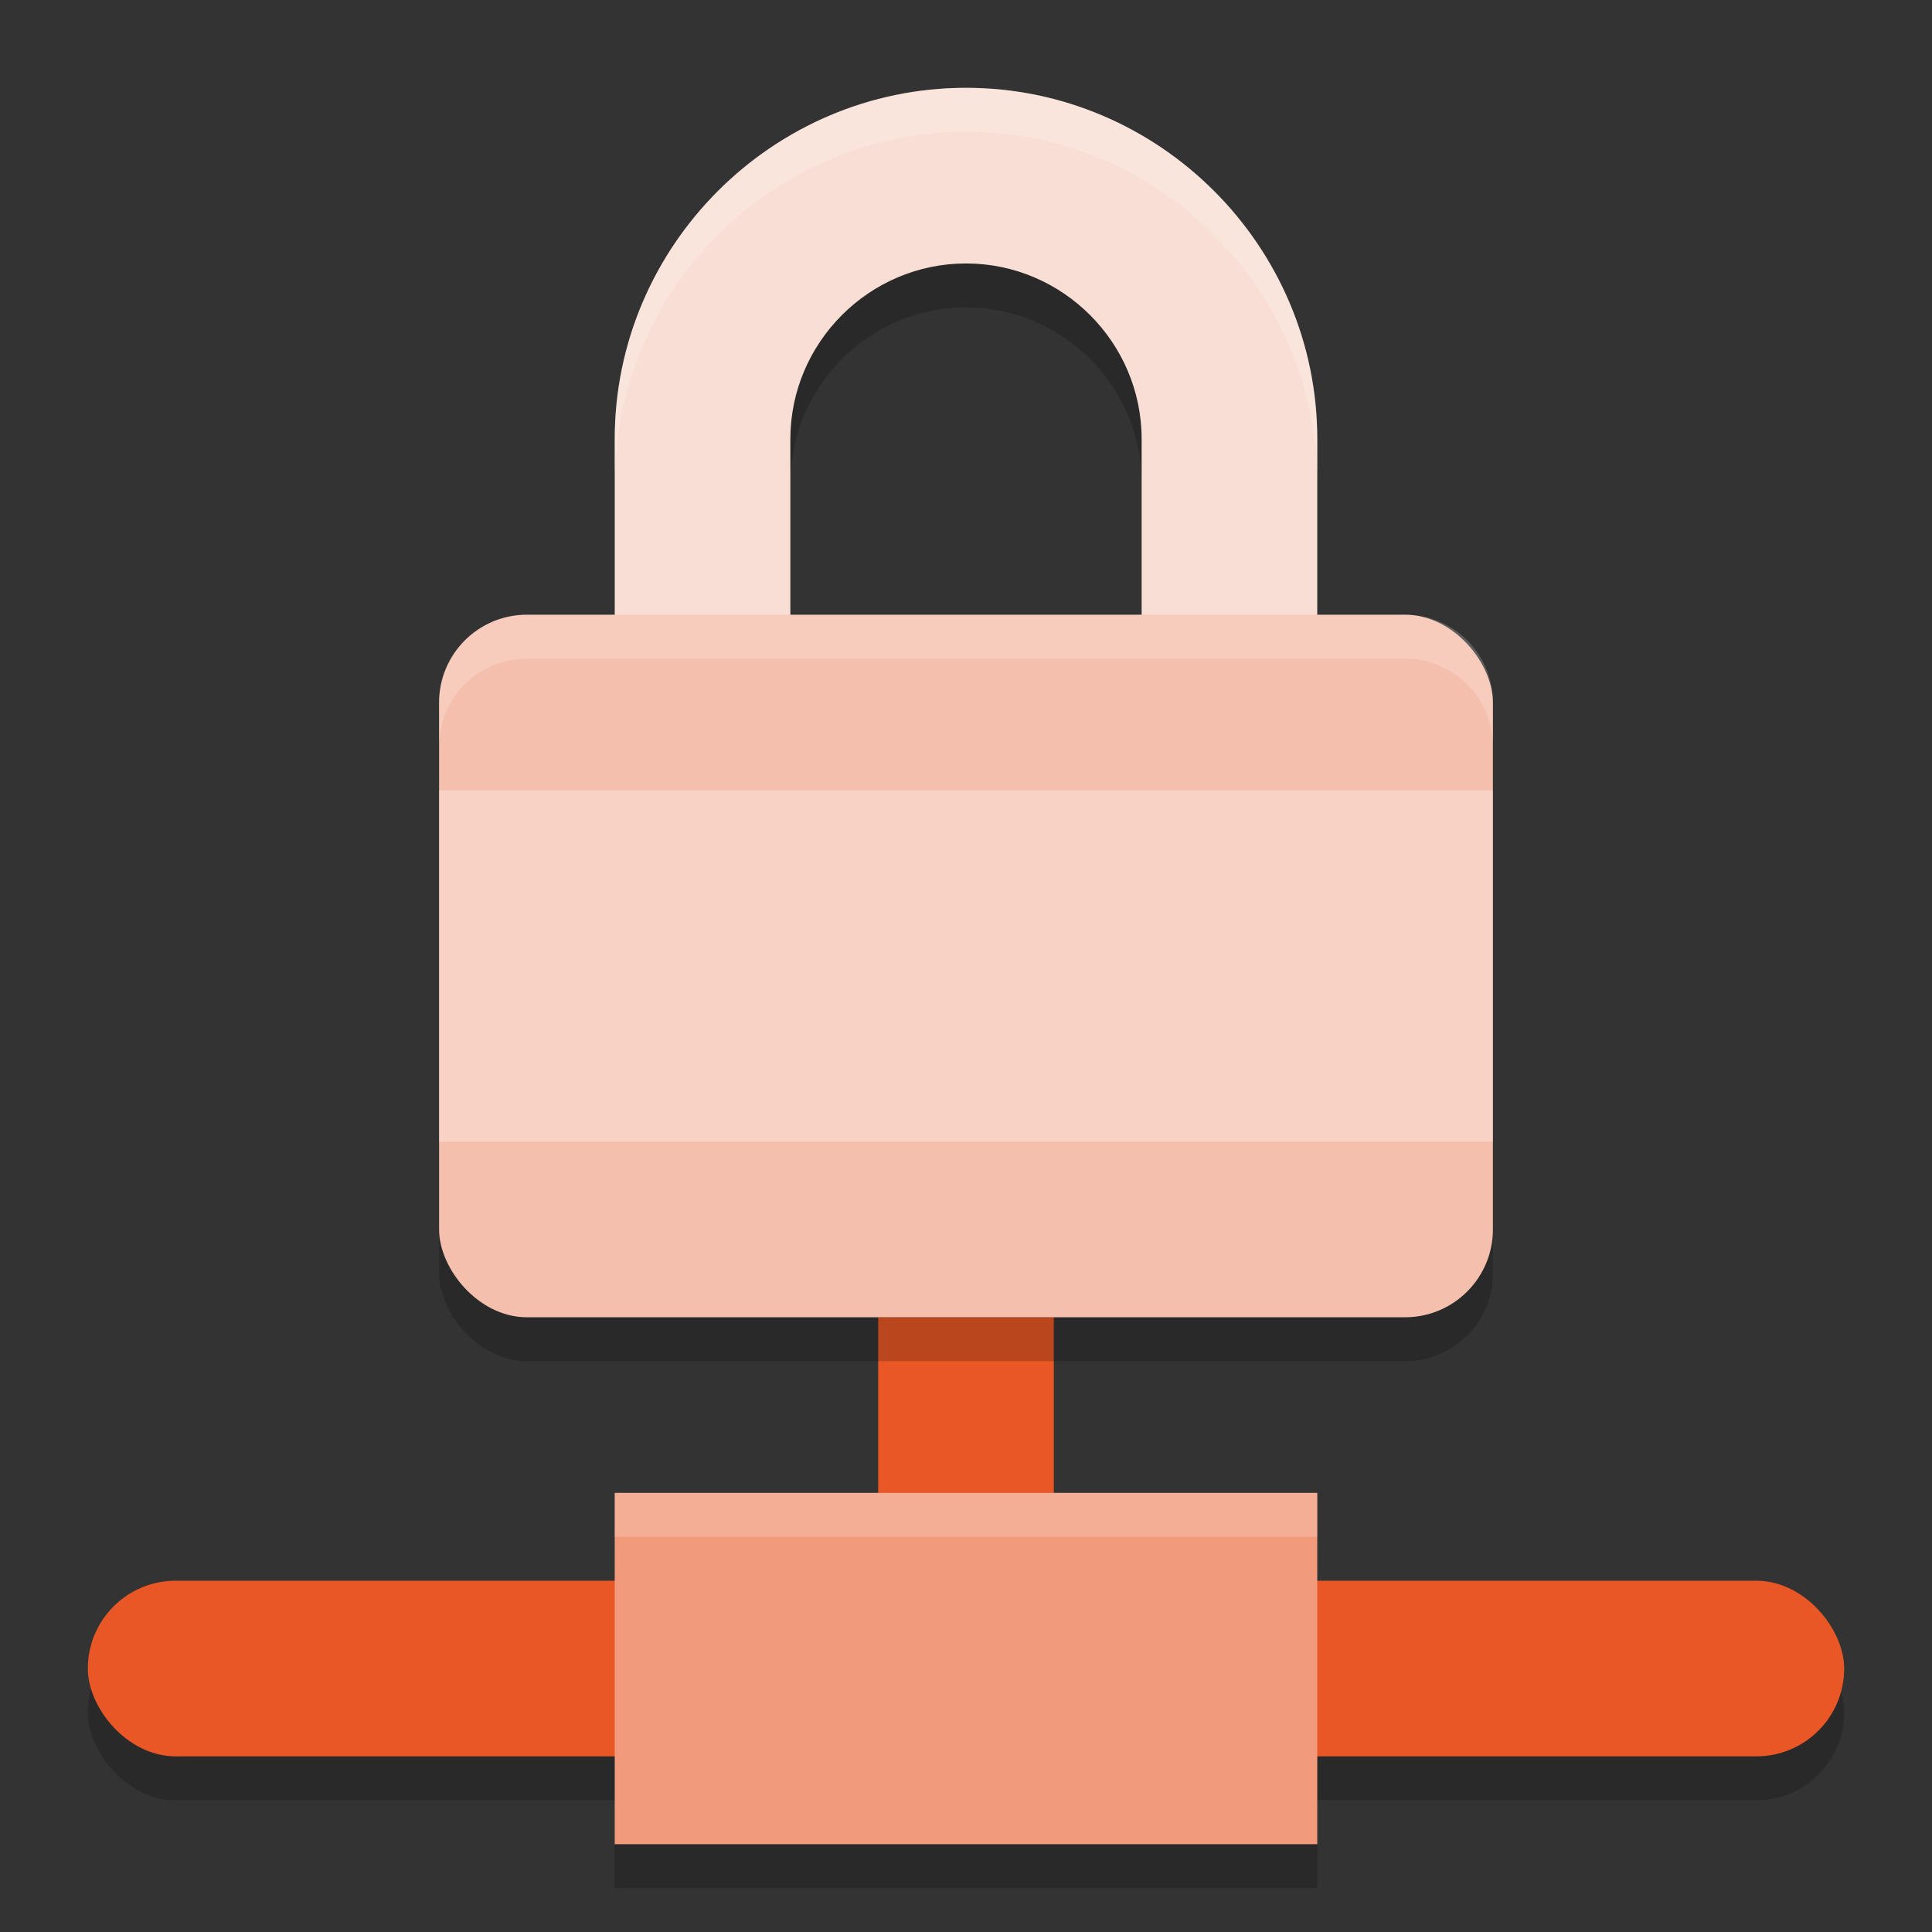 <svg xmlns="http://www.w3.org/2000/svg" width="22" height="22" version="1">
 <rect width="100%" height="100%" fill="#333333" stroke="none"/>
 <g transform="translate(-1,-1)">
  <rect style="opacity:0.2" width="20" height="2" x="2" y="19.5" rx="1" ry="1"/>
  <rect style="fill:#e85725" width="2" height="4" x="11" y="16"/>
  <path style="opacity:0.2" d="M 12,2.5 C 9.8,2.5 8,4.3 8,6.5 V 11.5 H 16 V 6.5 C 16,4.3 14.2,2.5 12,2.5 Z M 12,4.5 C 13.1,4.5 14,5.4 14,6.5 V 9.5 H 10 V 6.5 C 10,5.4 10.9,4.5 12,4.5 Z"/>
  <path style="fill:#f9ded5" d="M 12,2 C 9.8,2 8,3.8 8,6 V 11 H 16 V 6 C 16,3.8 14.2,2 12,2 Z M 12,4 C 13.1,4 14,4.9 14,6 V 9 H 10 V 6 C 10,4.9 10.9,4 12,4 Z"/>
  <rect style="opacity:0.2" width="12" height="8" x="6" y="8.5" rx="1" ry="1"/>
  <rect style="fill:#f5bfad" width="12" height="8" x="6" y="8" rx="1" ry="1"/>
  <rect style="opacity:0.3;fill:#ffffff" width="12" height="4" x="6" y="10"/>
  <rect style="opacity:0.2" width="8" height=".5" x="8" y="22"/>
  <rect style="fill:#e85725" width="20" height="2" x="2" y="19" rx="1" ry="1"/>
  <rect style="fill:#f19a7c" width="8" height="4" x="8" y="18"/>
  <rect style="opacity:0.2;fill:#ffffff" width="8" height=".5" x="8" y="18"/>
  <path style="opacity:0.2;fill:#ffffff" d="M 12,2 C 9.8,2 8,3.8 8,6 V 6.5 C 8,4.3 9.8,2.5 12,2.5 14.2,2.5 16,4.3 16,6.5 V 6 C 16,3.8 14.2,2 12,2 Z"/>
  <path style="opacity:0.2;fill:#ffffff" d="M 7,8 C 6.446,8 6,8.446 6,9 V 9.5 C 6,8.946 6.446,8.5 7,8.5 H 17 C 17.554,8.5 18,8.946 18,9.5 V 9 C 18,8.446 17.554,8 17,8 Z"/>
 </g>
</svg>
